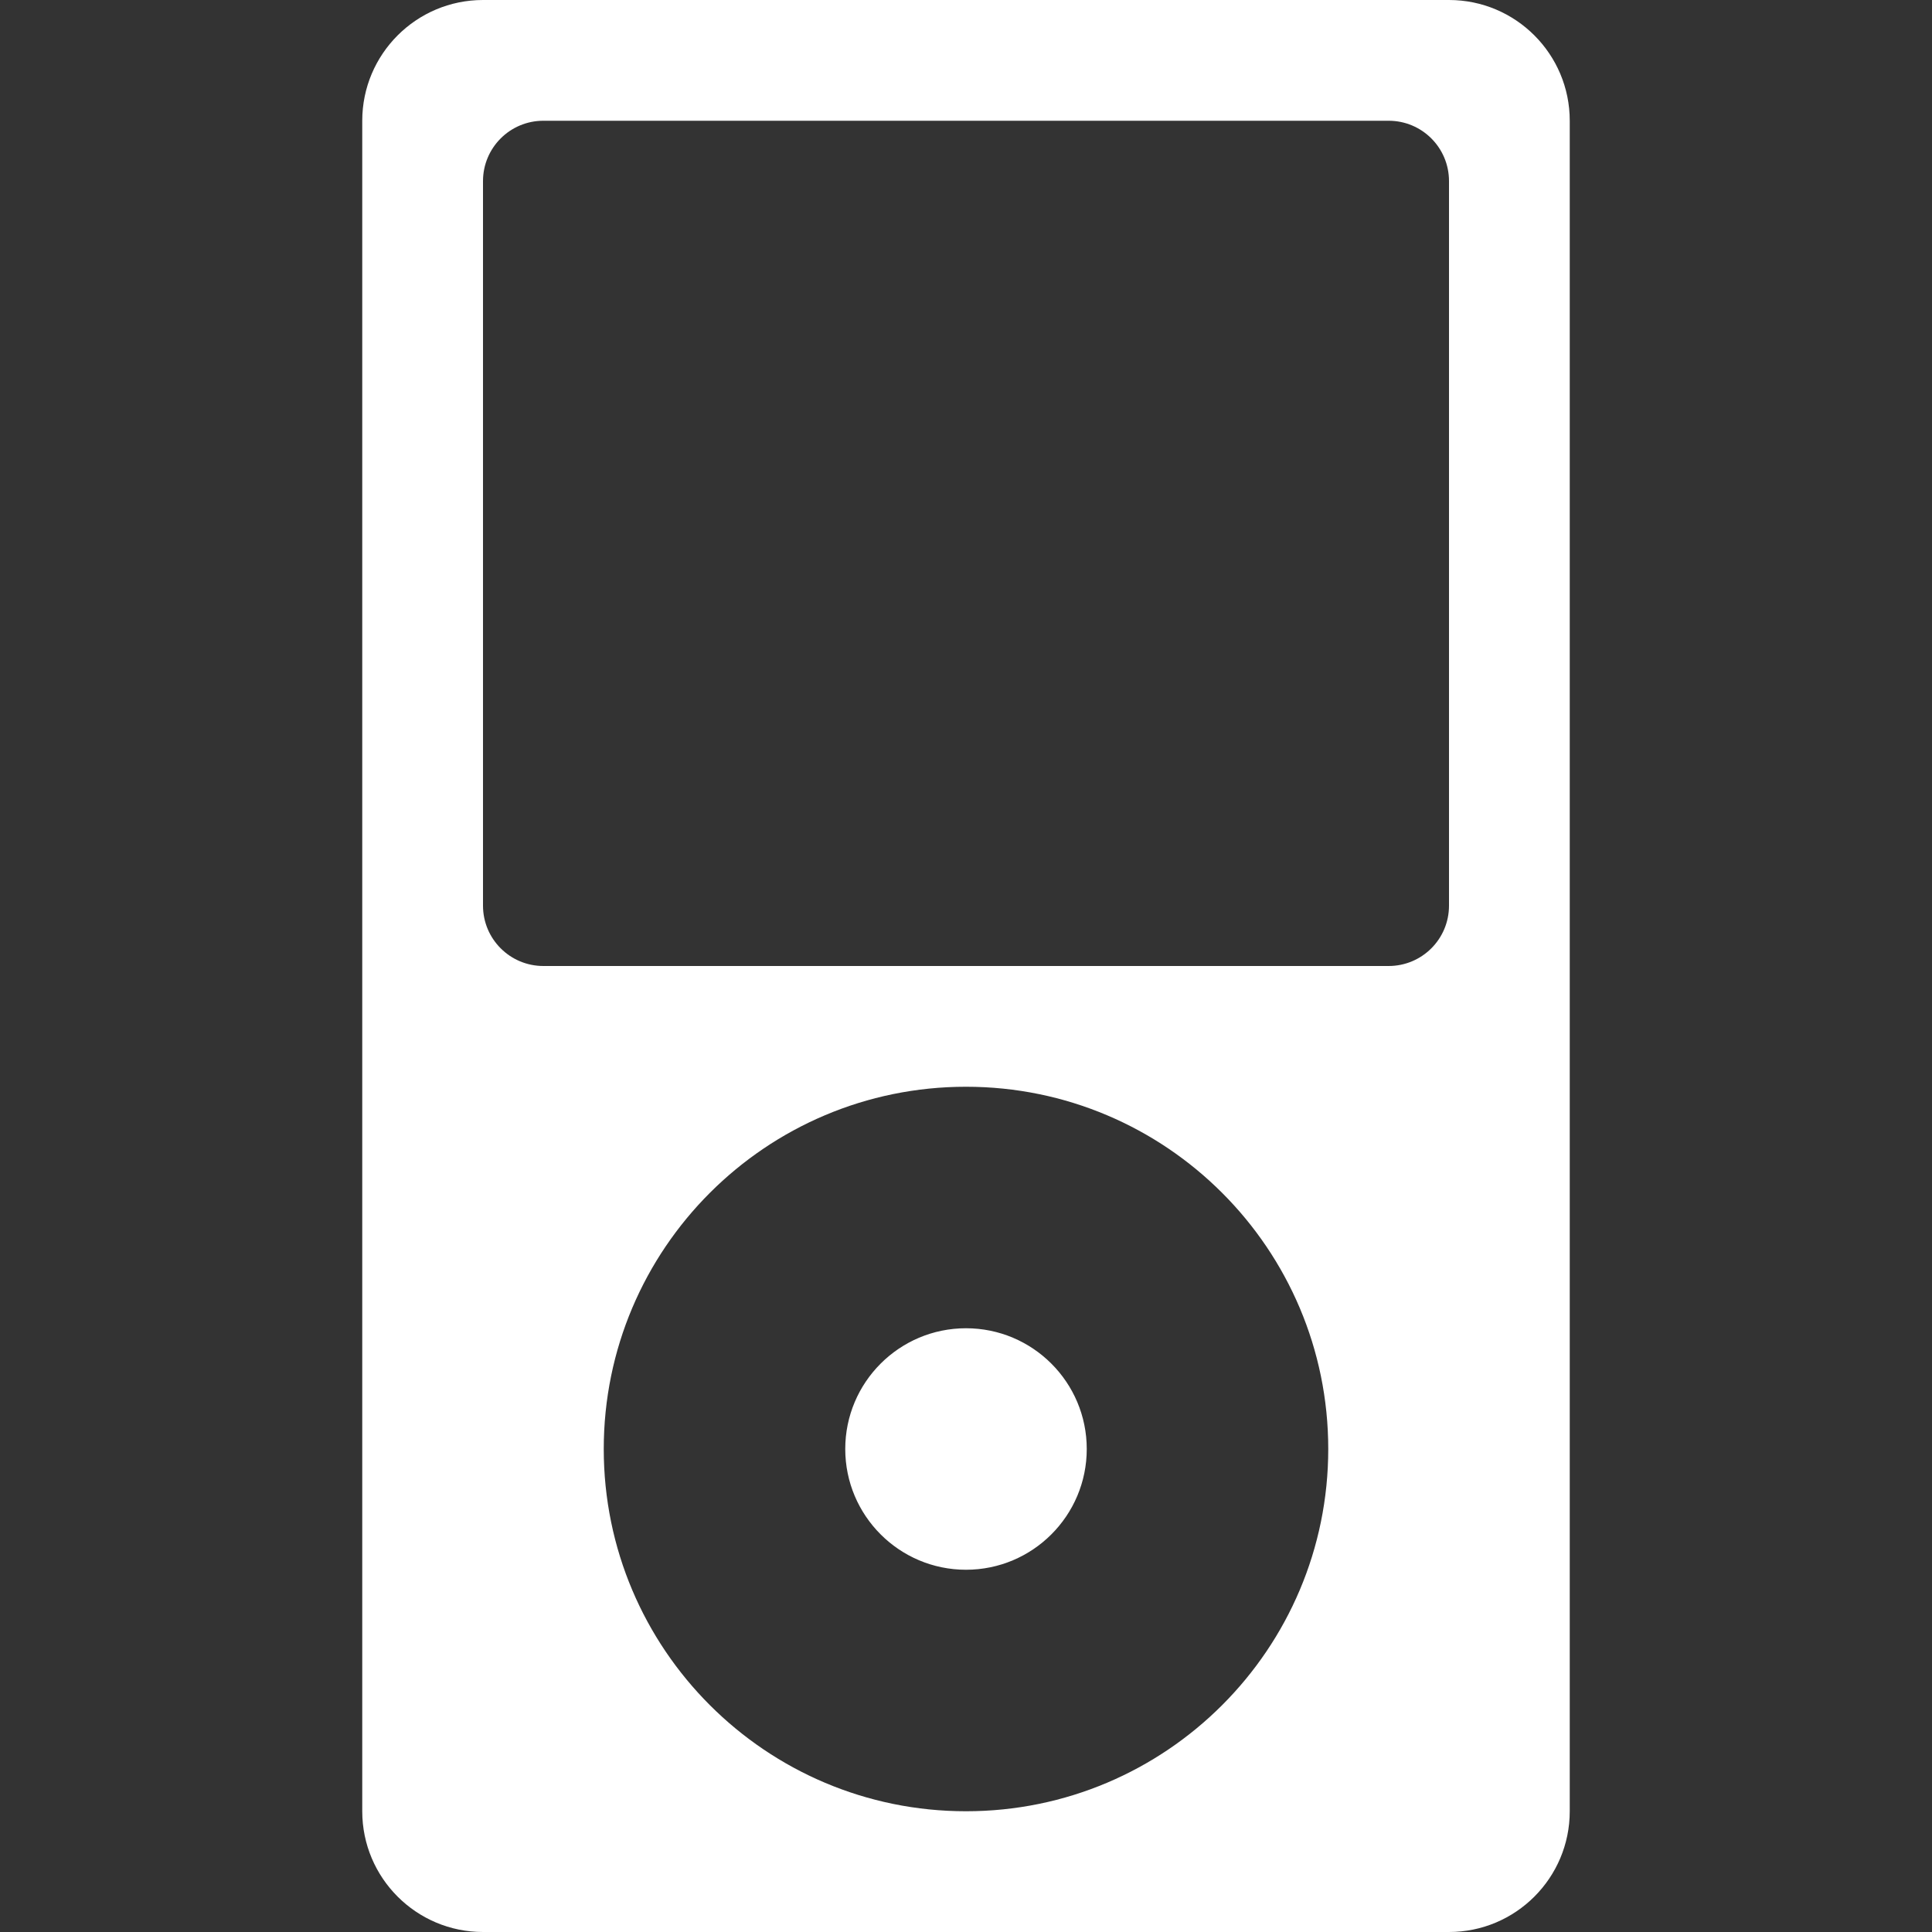 <?xml version="1.0" encoding="utf-8"?>
<!-- Generated by IcoMoon.io -->
<!DOCTYPE svg PUBLIC "-//W3C//DTD SVG 1.1//EN" "http://www.w3.org/Graphics/SVG/1.1/DTD/svg11.dtd">
<svg version="1.1" xmlns="http://www.w3.org/2000/svg" xmlns:xlink="http://www.w3.org/1999/xlink" width="60" height="60" viewBox="0 0 60 60">
<rect x="0" y="0" width="60" height="60" fill="#333333" stroke="none"/>
<path fill="#ffffff" d="M45 0h-30c-2.070 0-3.75 1.68-3.75 3.75v52.5c0 2.070 1.68 3.75 3.75 3.75h30c2.070 0 3.75-1.68 3.75-3.75v-52.5c0-2.070-1.68-3.75-3.75-3.75zM30 56.25c-6.212 0-11.25-5.038-11.25-11.25s5.038-11.25 11.25-11.25 11.25 5.038 11.25 11.25-5.038 11.25-11.25 11.25zM45 28.125c0 1.037-0.838 1.875-1.875 1.875h-26.25c-1.035 0-1.875-0.838-1.875-1.875v-22.5c0-1.037 0.84-1.875 1.875-1.875h26.25c1.037 0 1.875 0.838 1.875 1.875v22.5zM30 41.25c-2.070 0-3.75 1.68-3.75 3.75s1.68 3.75 3.75 3.75 3.75-1.68 3.75-3.75-1.68-3.75-3.75-3.75z"></path>
</svg>
